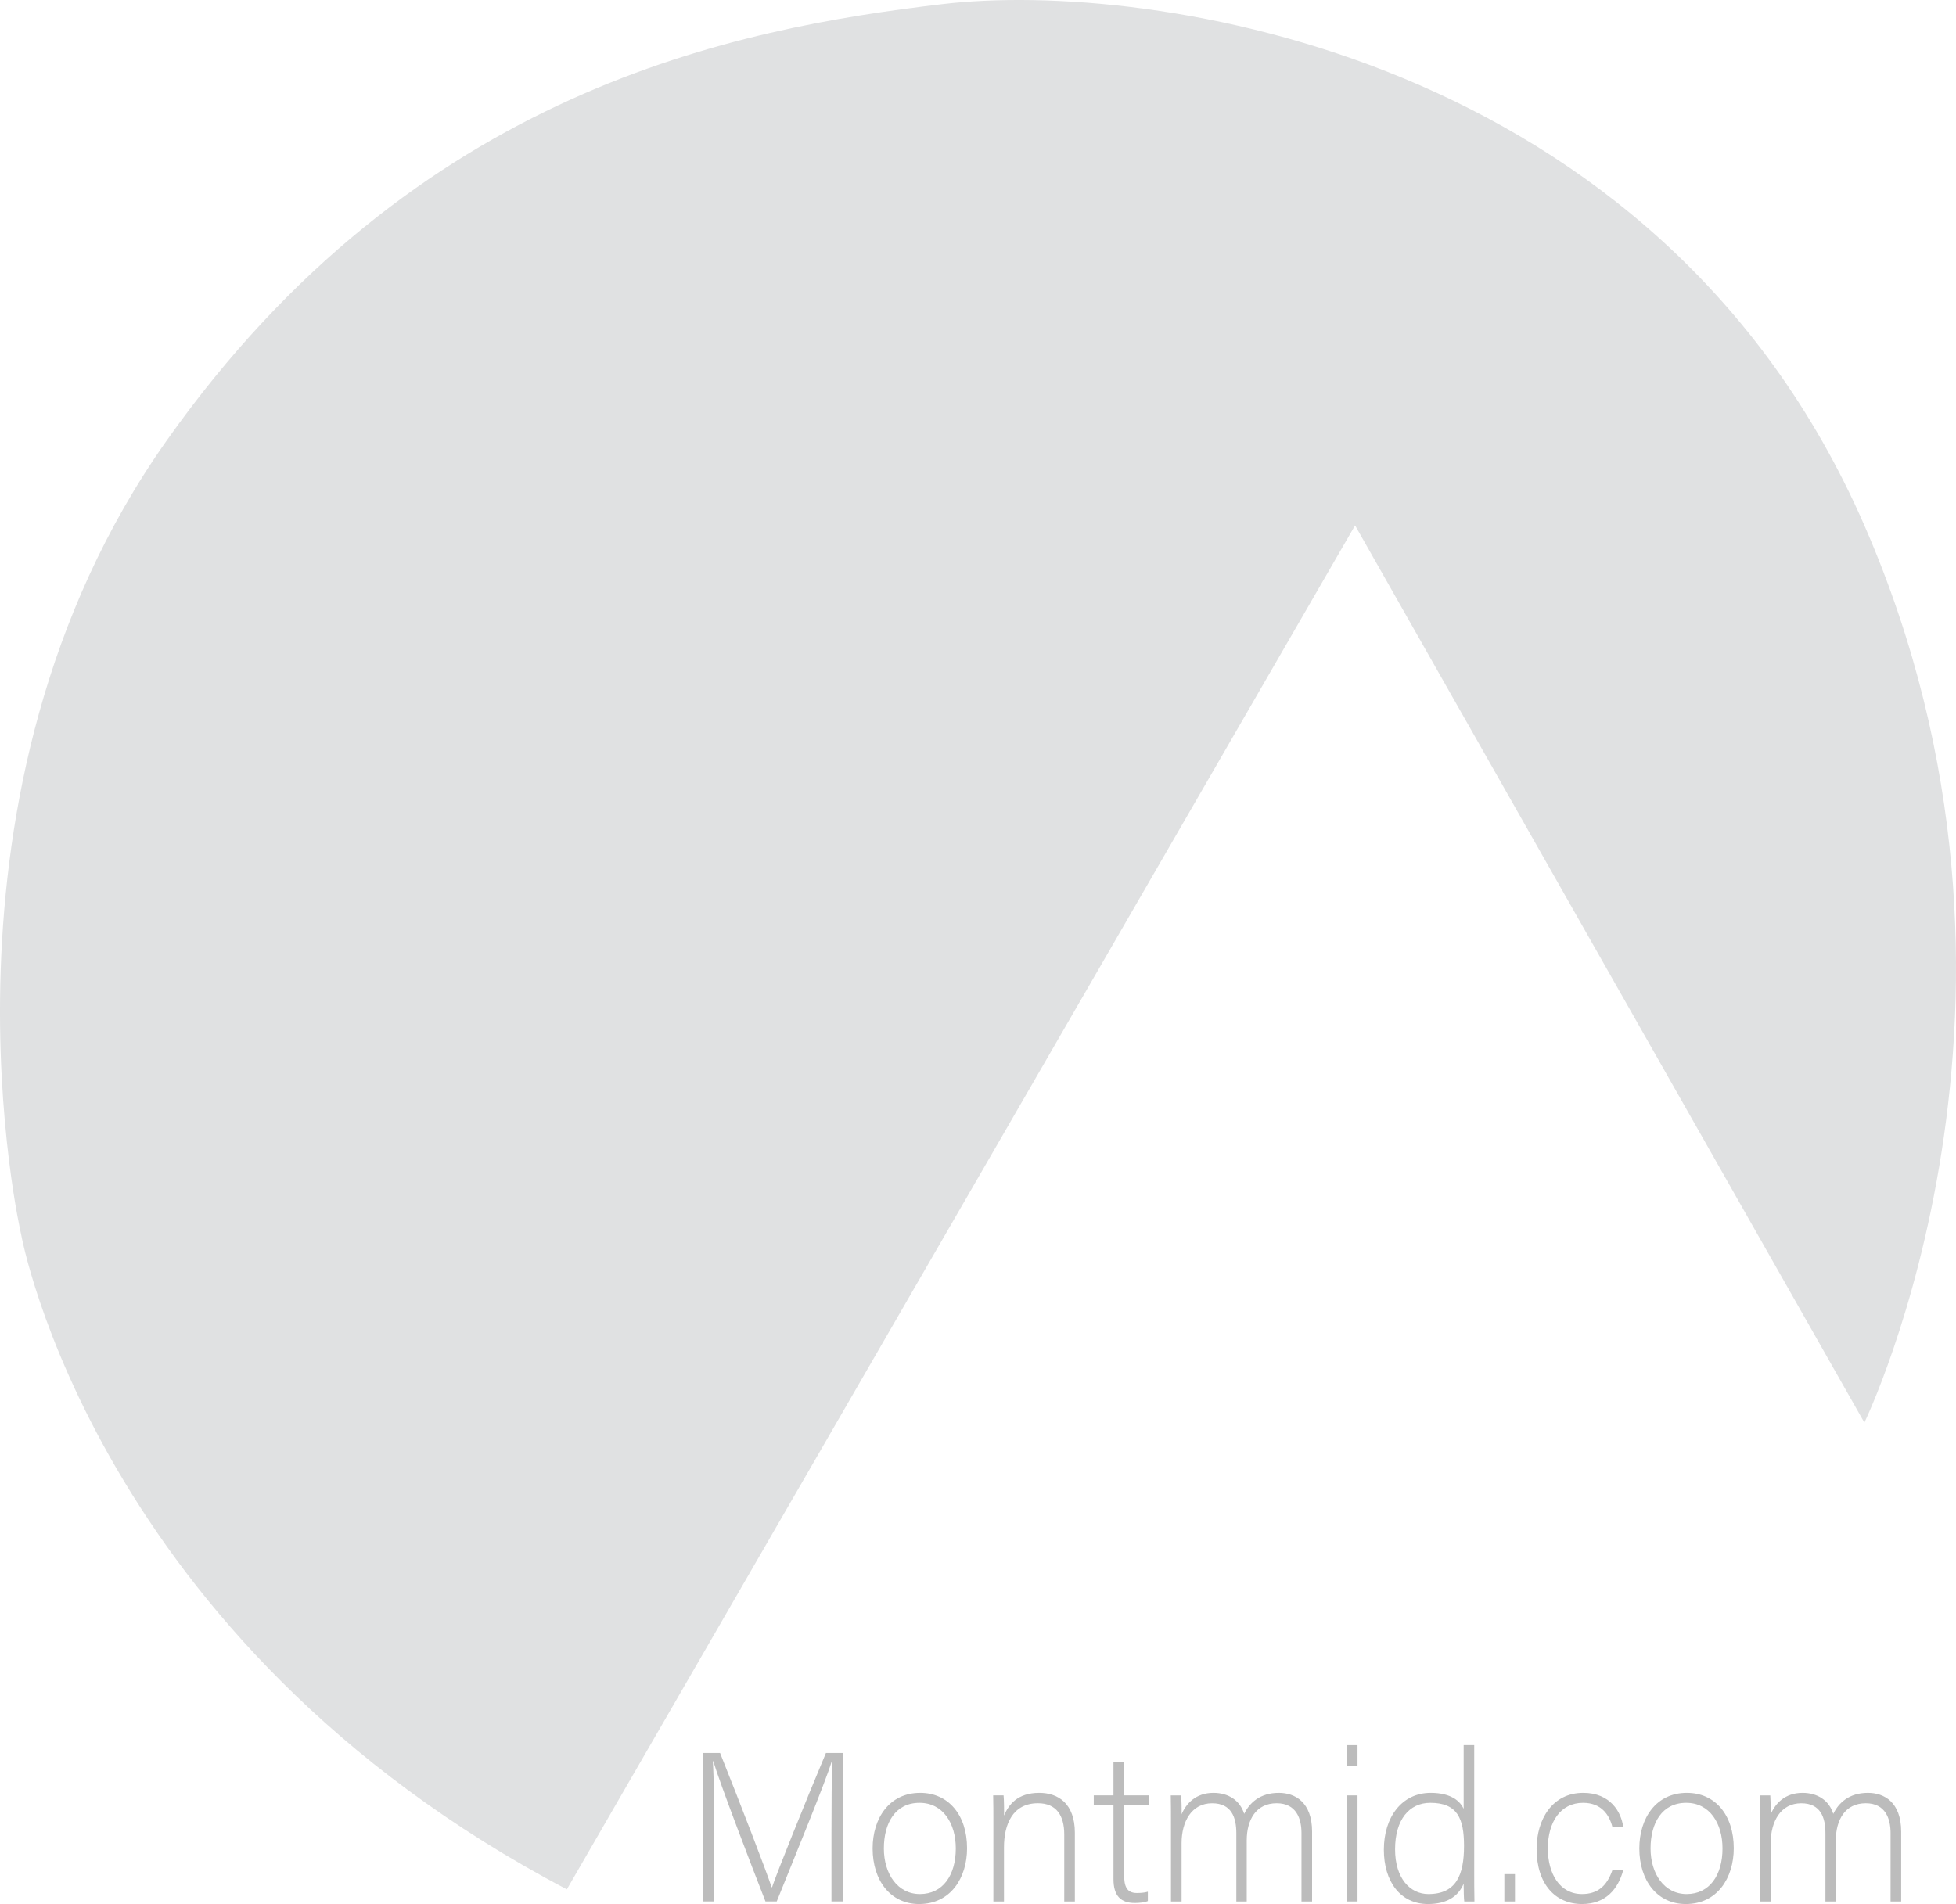 <?xml version="1.0" encoding="utf-8"?>
<!-- Generator: Adobe Illustrator 27.4.1, SVG Export Plug-In . SVG Version: 6.00 Build 0)  -->
<svg version="1.1" id="Layer_1" xmlns="http://www.w3.org/2000/svg" xmlns:xlink="http://www.w3.org/1999/xlink" x="0px" y="0px"
	 viewBox="0 0 1054.74 1026.91" style="enable-background:new 0 0 1054.74 1026.91;" xml:space="preserve">
<style type="text/css">
	.st0{fill:#E0E1E2;}
	.st1{fill:#BCBCBC;}
</style>
<path class="st0" d="M305.67,1019L730.7,283.37l274.63,483.88c0,0,111.16-228.86,0-483.88S619.54-10.88,508.38,2.2
	S223.94,47.97,89.89,237.6S11.42,665.9,11.42,665.9S50.66,884.95,305.67,1019z"/>
<g>
	<g>
		<path class="st1" d="M448.35,988.69c0-15.68,0.11-30.67,0.46-38.68h-0.34c-3.2,10.76-19.45,50.23-29.64,75.52h-6.06
			c-7.67-19.57-24.49-63.51-28.15-75.64h-0.23c0.57,9.15,0.8,27.81,0.8,41.54v34.1h-6.18v-80.1h9.27
			c10.98,27.46,24.83,63.39,27.81,72.43h0.23c1.83-5.83,17.85-45.77,29.06-72.43h9.15v80.1h-6.18V988.69z"/>
		<path class="st1" d="M521.47,996.82c0,15.91-8.81,30.09-25.86,30.09c-15.45,0-25.06-12.7-25.06-29.98
			c0-16.36,9.04-29.98,25.63-29.98C511.4,966.95,521.47,978.85,521.47,996.82z M476.61,996.93c0,13.62,7.32,24.6,19.45,24.6
			c12.36,0,19.34-10.18,19.34-24.6c0-13.5-6.87-24.6-19.57-24.6C482.79,972.33,476.61,983.2,476.61,996.93z"/>
		<path class="st1" d="M535.66,982.74c0-5.04,0-9.84-0.11-14.42h5.61c0.23,1.83,0.34,9.27,0.23,10.87
			c2.52-5.83,7.21-12.24,18.99-12.24c10.18,0,19.22,5.72,19.22,21.51v37.07h-5.72v-36.16c0-10.18-4.23-16.82-14.19-16.82
			c-13.62,0-18.31,11.33-18.31,23.8v29.18h-5.72V982.74z"/>
		<path class="st1" d="M589.78,968.32h10.64v-17.85h5.72v17.85h13.62v5.38h-13.62v37.19c0,6.41,1.37,10.07,6.87,10.07
			c1.72,0,4.12-0.11,5.95-0.69v5.04c-1.95,0.8-4.69,1.03-7.09,1.03c-7.32,0-11.44-3.66-11.44-12.82V973.7h-10.64V968.32z"/>
		<path class="st1" d="M631.43,983.09c0-4.92,0-10.3-0.11-14.76h5.61c0.12,1.95,0.34,6.87,0.23,10.18
			c2.4-5.72,7.67-11.56,17.16-11.56c8.01,0,14.3,4,16.59,11.33c2.86-5.95,8.58-11.33,18.65-11.33c8.81,0,17.96,5.04,17.96,20.94
			v37.65h-5.72v-36.96c0-7.67-2.75-16.02-13.39-16.02c-11.1,0-16.13,8.93-16.13,20.03v32.95h-5.61v-36.84
			c0-8.35-2.52-16.13-13.04-16.13c-11.1,0-16.48,9.84-16.48,21.51v31.47h-5.72V983.09z"/>
		<path class="st1" d="M726.3,941.21h5.72v11.1h-5.72V941.21z M726.3,968.32h5.72v57.21h-5.72V968.32z"/>
		<path class="st1" d="M794.95,941.21v67.85c0,5.49,0,10.76,0.12,16.48h-5.49c-0.23-1.37-0.34-6.75-0.34-9.61
			c-2.86,6.98-9.27,10.98-19.22,10.98c-14.88,0-23.8-12.13-23.8-29.29c0-17.62,9.73-30.67,25.29-30.67
			c11.44,0,16.02,4.92,17.74,8.58v-34.33H794.95z M752.27,997.39c0,15.68,8.12,24.14,17.96,24.14c15.1,0,19.22-10.41,19.22-25.97
			c0-14.76-3.55-23.23-18.19-23.23C759.94,972.33,752.27,981.37,752.27,997.39z"/>
		<path class="st1" d="M811.2,1025.54v-14.76h5.72v14.76H811.2z"/>
		<path class="st1" d="M875.28,1008.72c-2.75,10.07-9.38,18.19-22.2,18.19c-14.3,0-24.49-10.64-24.49-29.75
			c0-15.68,8.35-30.21,25.17-30.21c14.53,0,20.48,10.3,21.51,18.31h-5.83c-1.72-6.64-6.07-12.93-15.79-12.93
			c-12.13,0-19,10.3-19,24.6c0,13.62,6.41,24.6,18.42,24.6c8.35,0,13.39-4.23,16.36-12.82H875.28z"/>
		<path class="st1" d="M934.9,996.82c0,15.91-8.81,30.09-25.86,30.09c-15.45,0-25.06-12.7-25.06-29.98
			c0-16.36,9.04-29.98,25.63-29.98C924.83,966.95,934.9,978.85,934.9,996.82z M890.04,996.93c0,13.62,7.32,24.6,19.45,24.6
			c12.36,0,19.34-10.18,19.34-24.6c0-13.5-6.87-24.6-19.57-24.6C896.22,972.33,890.04,983.2,890.04,996.93z"/>
		<path class="st1" d="M949.09,983.09c0-4.92,0-10.3-0.11-14.76h5.61c0.12,1.95,0.34,6.87,0.23,10.18
			c2.4-5.72,7.67-11.56,17.16-11.56c8.01,0,14.3,4,16.59,11.33c2.86-5.95,8.58-11.33,18.65-11.33c8.81,0,17.96,5.04,17.96,20.94
			v37.65h-5.72v-36.96c0-7.67-2.75-16.02-13.39-16.02c-11.1,0-16.13,8.93-16.13,20.03v32.95h-5.61v-36.84
			c0-8.35-2.52-16.13-13.04-16.13c-11.1,0-16.48,9.84-16.48,21.51v31.47h-5.72V983.09z"/>
	</g>
</g>
</svg>

